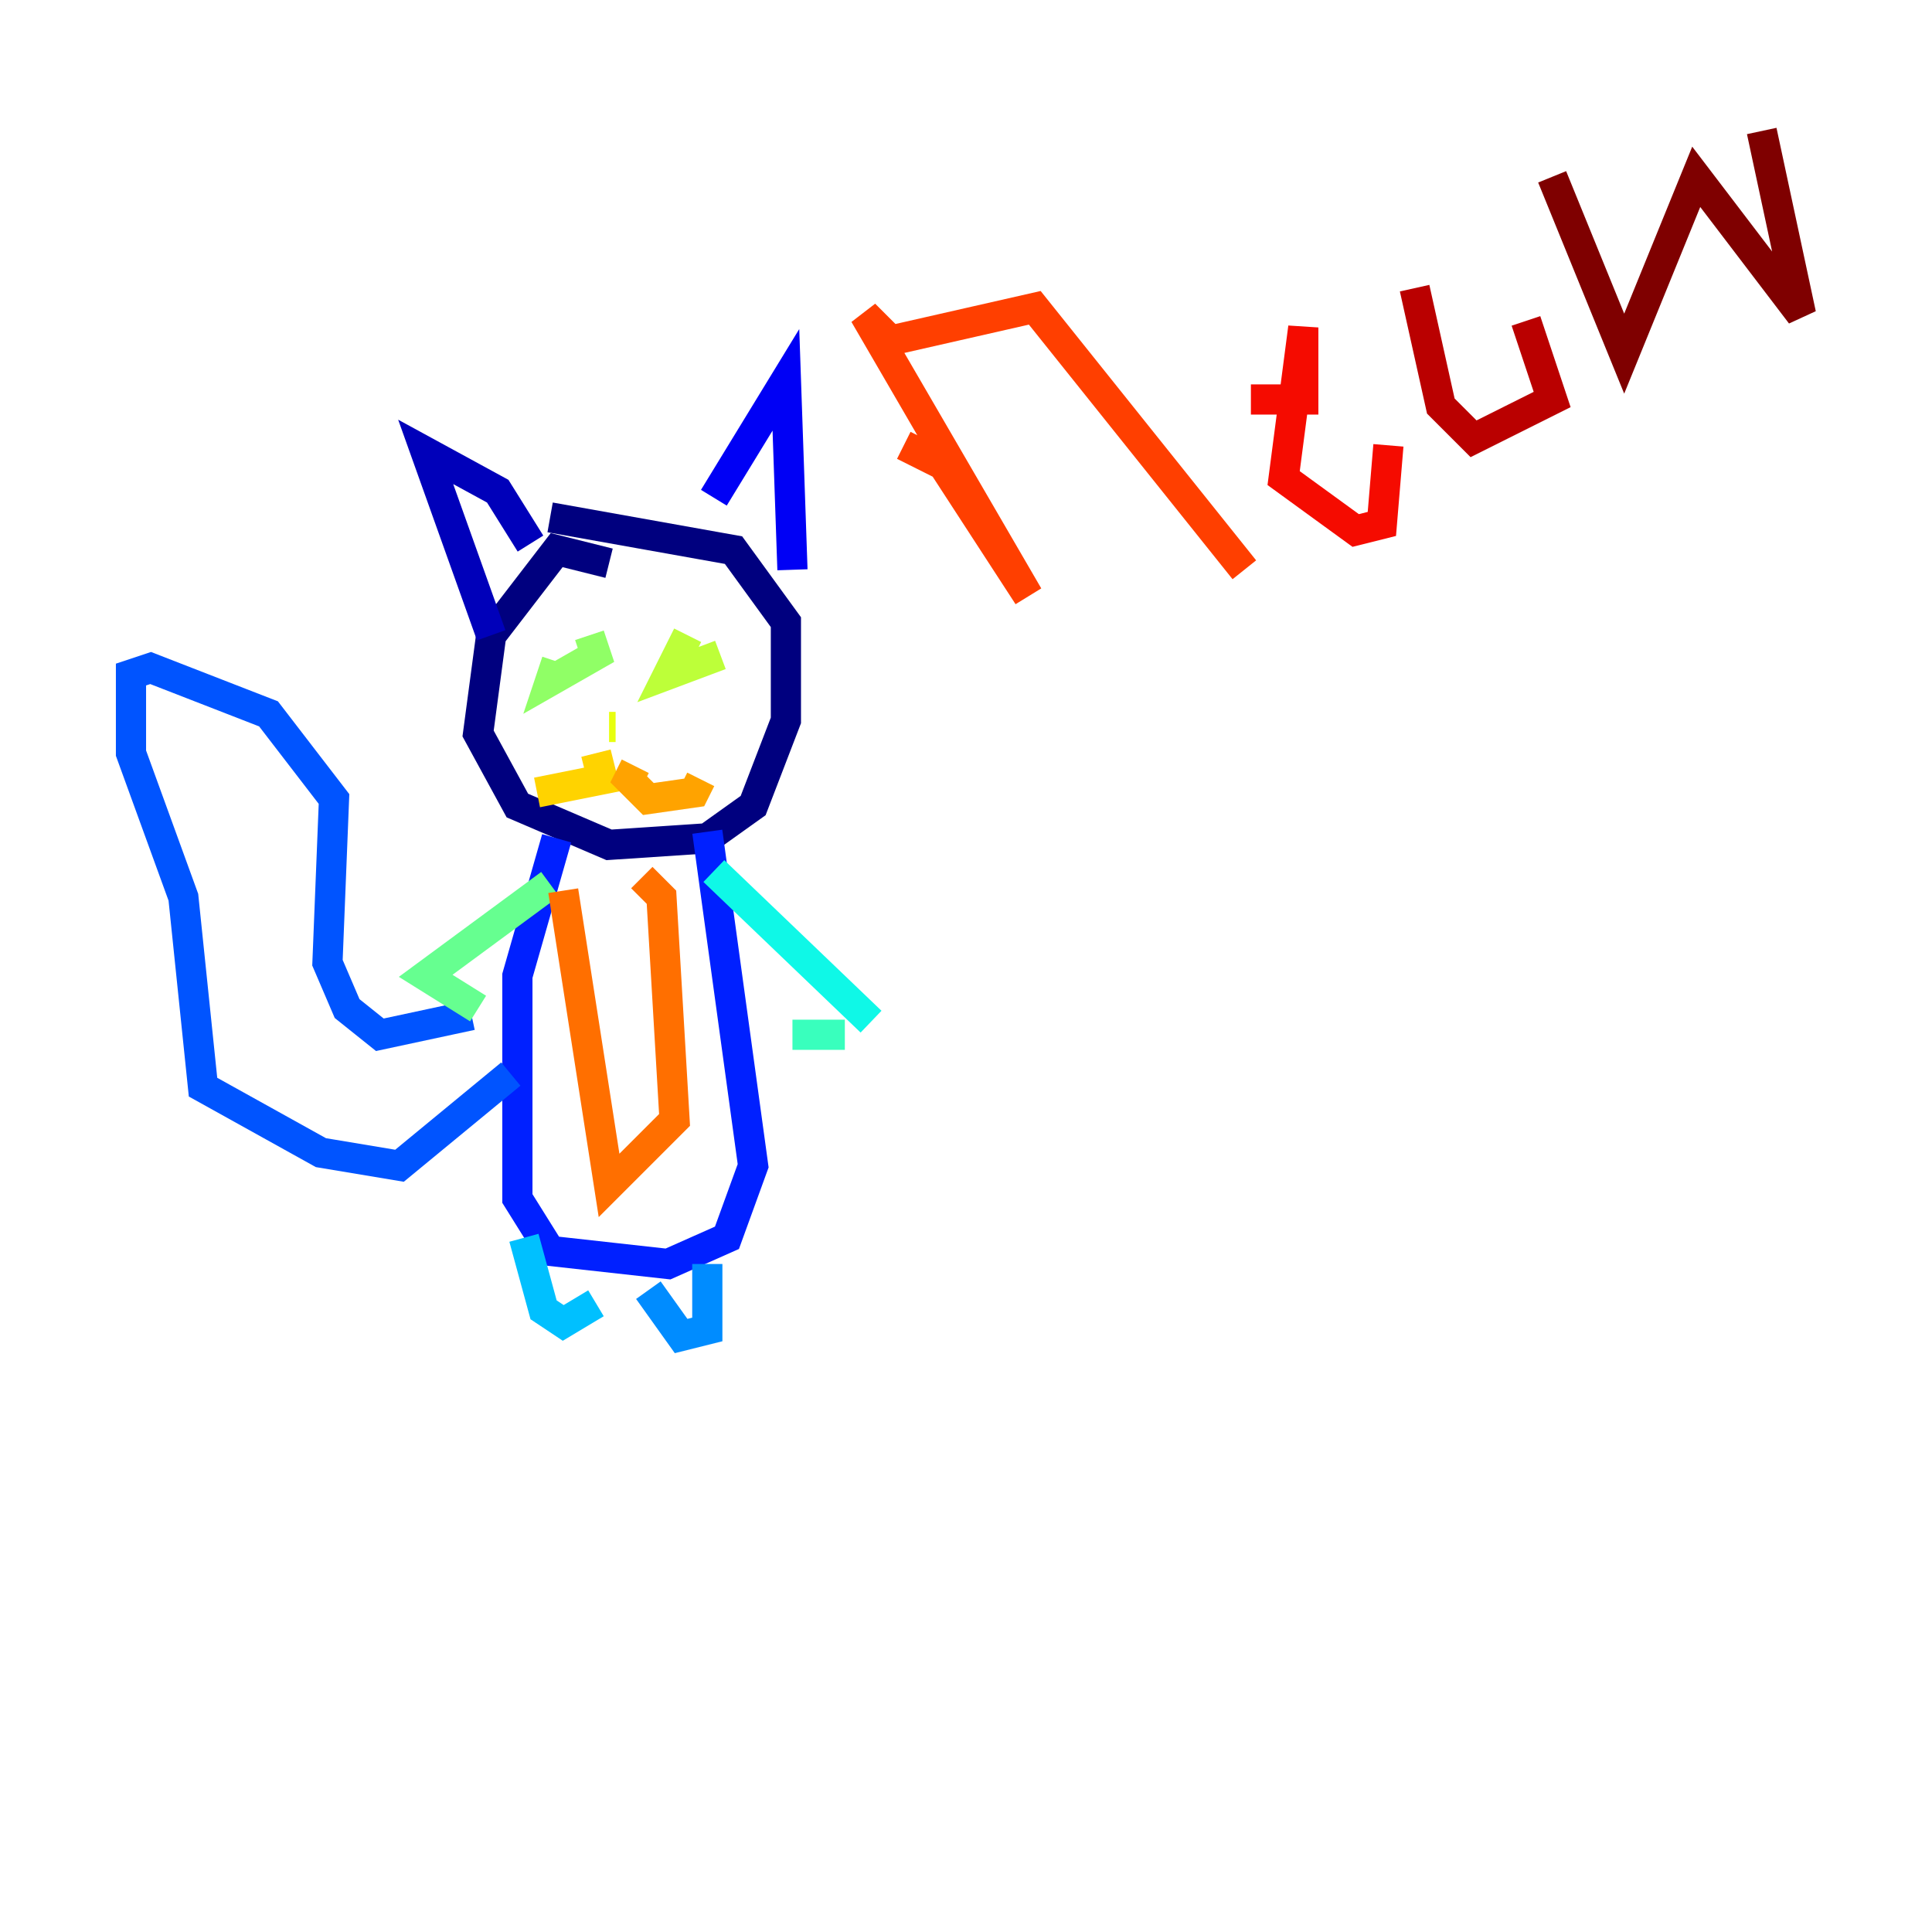 <?xml version="1.0" encoding="utf-8" ?>
<svg baseProfile="tiny" height="128" version="1.2" viewBox="0,0,128,128" width="128" xmlns="http://www.w3.org/2000/svg" xmlns:ev="http://www.w3.org/2001/xml-events" xmlns:xlink="http://www.w3.org/1999/xlink"><defs /><polyline fill="none" points="40.352,37.315 36.881,36.447 32.542,42.088 31.675,48.597 34.278,53.37 40.352,55.973 46.861,55.539 49.898,53.37 52.068,47.729 52.068,41.22 48.597,36.447 36.447,34.278" stroke="#00007f" stroke-width="2" /><polyline fill="none" points="35.146,36.014 32.976,32.542 28.203,29.939 32.542,42.088" stroke="#0000ba" stroke-width="2" /><polyline fill="none" points="47.295,32.976 52.068,25.166 52.502,37.749" stroke="#0000f5" stroke-width="2" /><polyline fill="none" points="46.861,55.105 49.898,77.234 48.163,82.007 44.258,83.742 36.447,82.875 34.278,79.403 34.278,64.651 36.881,55.539" stroke="#0020ff" stroke-width="2" /><polyline fill="none" points="31.241,67.254 25.166,68.556 22.997,66.82 21.695,63.783 22.129,52.936 17.79,47.295 9.98,44.258 8.678,44.691 8.678,49.898 12.149,59.444 13.451,72.027 21.261,76.366 26.468,77.234 33.844,71.159" stroke="#0054ff" stroke-width="2" /><polyline fill="none" points="46.861,83.742 46.861,88.081 45.125,88.515 42.956,85.478" stroke="#008cff" stroke-width="2" /><polyline fill="none" points="39.485,86.346 37.315,87.647 36.014,86.78 34.712,82.007" stroke="#00c0ff" stroke-width="2" /><polyline fill="none" points="47.295,57.709 57.709,67.688" stroke="#0ff8e7" stroke-width="2" /><polyline fill="none" points="55.973,68.556 52.502,68.556" stroke="#39ffbd" stroke-width="2" /><polyline fill="none" points="36.447,58.576 28.203,64.651 31.675,66.82" stroke="#66ff90" stroke-width="2" /><polyline fill="none" points="36.881,43.824 36.447,45.125 39.485,43.39 39.051,42.088" stroke="#90ff66" stroke-width="2" /><polyline fill="none" points="45.559,42.088 44.258,44.691 47.729,43.39" stroke="#bdff39" stroke-width="2" /><polyline fill="none" points="40.786,48.163 40.352,48.163" stroke="#e7ff0f" stroke-width="2" /><polyline fill="none" points="39.485,49.898 39.919,51.634 35.58,52.502" stroke="#ffd300" stroke-width="2" /><polyline fill="none" points="42.088,50.766 41.654,51.634 42.956,52.936 45.993,52.502 46.427,51.634" stroke="#ffa300" stroke-width="2" /><polyline fill="none" points="42.522,58.142 43.824,59.444 44.691,74.197 40.352,78.536 37.315,59.01" stroke="#ff6f00" stroke-width="2" /><polyline fill="none" points="59.878,29.505 62.481,30.807 68.122,39.485 57.275,20.827 59.01,22.563 68.556,20.393 82.441,37.749" stroke="#ff3f00" stroke-width="2" /><polyline fill="none" points="82.875,26.468 86.346,26.468 86.346,21.695 85.044,31.675 89.817,35.146 91.552,34.712 91.986,29.505" stroke="#f50b00" stroke-width="2" /><polyline fill="none" points="93.722,19.091 95.458,26.902 97.627,29.071 102.834,26.468 101.098,21.261" stroke="#ba0000" stroke-width="2" /><polyline fill="none" points="102.834,11.715 107.607,23.43 112.38,11.715 119.322,20.827 116.719,8.678" stroke="#7f0000" stroke-width="2" /></svg>